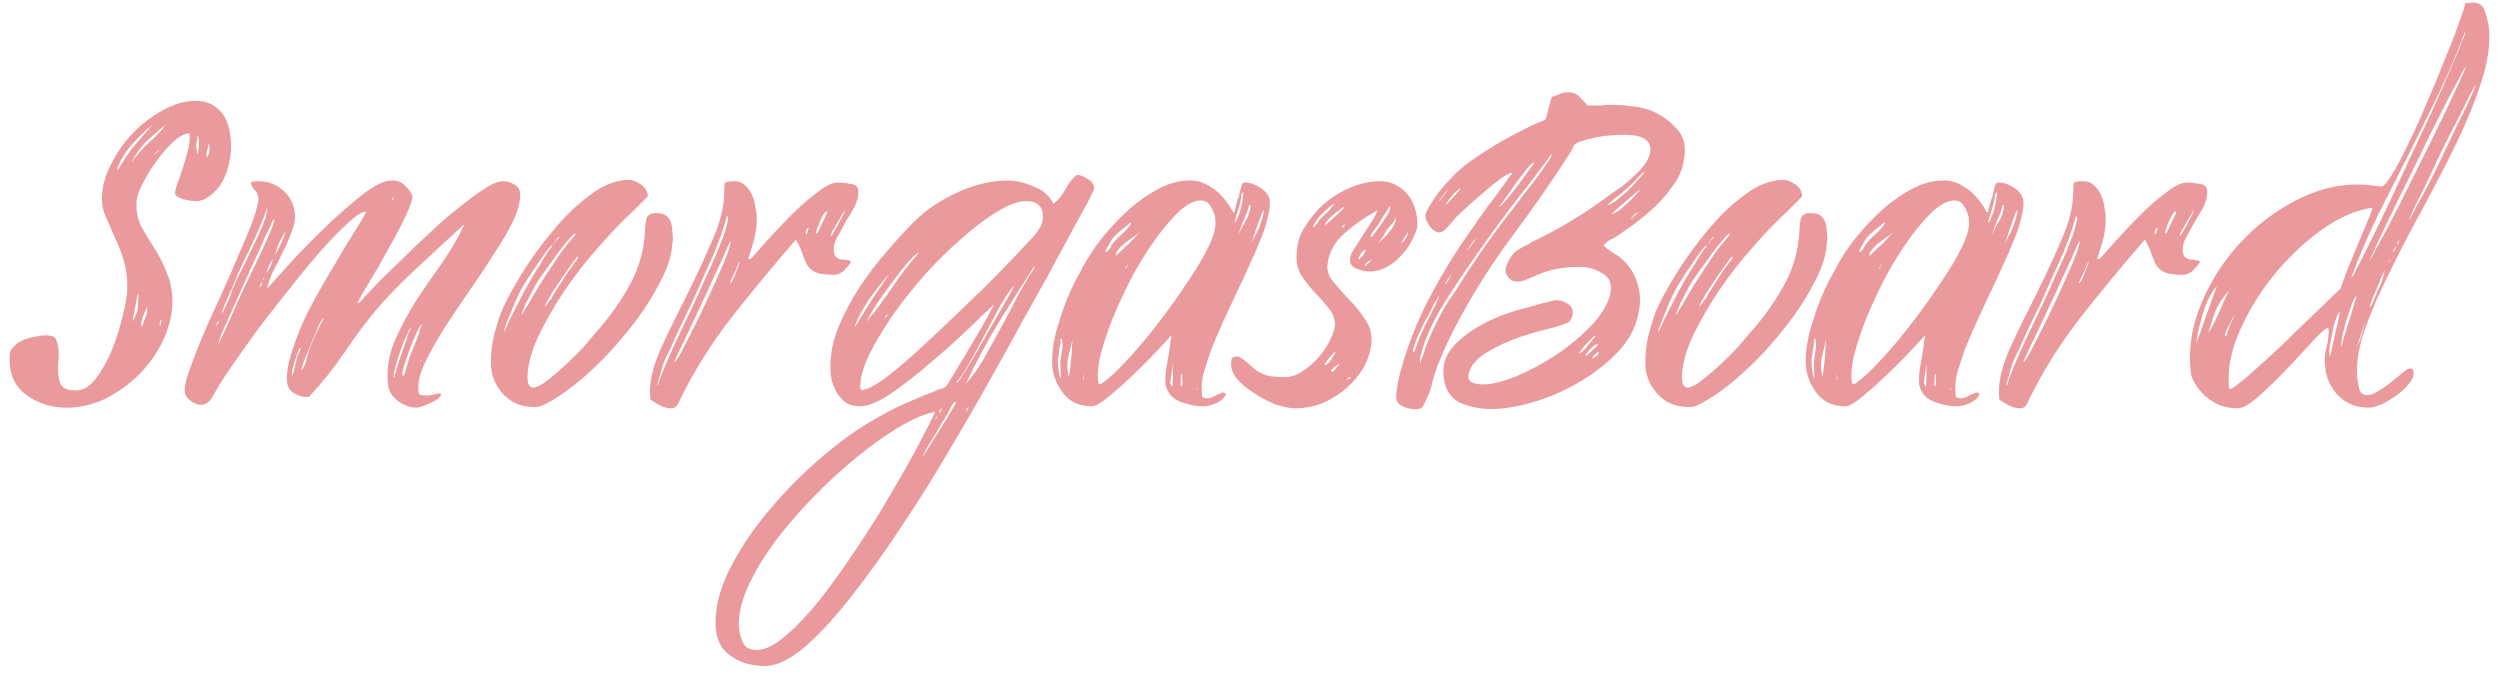 <svg xmlns="http://www.w3.org/2000/svg" width="501.925" height="137.499" viewBox="0 0 132.801 36.38" xmlns:v="https://vecta.io/nano"><style><![CDATA[.B{fill:#ea9a9d}.C{font-size:10.583px}.D{font-family:sans-serif}]]></style><g class="B"><path d="M5.416 10.401q.035-.811.494-1.693.459-.917 1.164-1.658.741-.741 1.588-1.199.882-.494 1.729-.494.564 0 .953.247.388.247.6.635.212.388.282.882.071.494.035.952-.035.423-.176.917-.141.459-.388.847-.247.353-.6.6-.318.247-.706.247-.247 0-.67-.106-.423-.141-.423-.317 0-.141.106-.459.141-.317.247-.706.141-.388.247-.811.141-.423.176-.811v-.388q-.388 0-.882.459-.459.423-.882 1.023-.423.564-.741 1.199-.318.635-.318.988-.035.67.247 1.27.317.564.706 1.164.388.6.67 1.341.317.706.282 1.693-.071 1.023-.564 2.011-.494.952-1.27 1.729-.776.741-1.764 1.235-.988.459-2.011.459-1.235 0-2.187-.706-.917-.706-.847-2.046 0-.317.247-.529.212-.212.494-.317.318-.141.635-.176.318-.071.564-.071.494 0 .564.317.106.317.106.741l-.035.564q-.035.494.106.917.141.388.847.388.564 0 1.058-.635.494-.67.847-1.517.353-.882.564-1.764.212-.882.247-1.341.035-.917-.176-1.623-.212-.706-.494-1.27-.247-.6-.494-1.129-.212-.529-.176-1.058zm.811-1.376q.071-.035.106-.106.071-.106.106-.176.353-.6.776-1.094.423-.494.882-1.023-.494.388-1.129 1.094-.6.706-.741 1.305zm.776-.423q.071-.035.106-.141.071-.106.141-.176.353-.459.776-.811.423-.388.776-.847-.494.388-1.023.882-.494.494-.776 1.094zm3.493-.388q.071-.353.071-.529 0-.353-.071-.529 0 .141-.071.494 0 .282.071.564zm.635-.317q0-.176-.035-.282l-.141.6.035.141.106-.176zm-2.646.071q-.071 0-.176.106-.106.106-.141.176zm-1.129 7.761l-.035-.141q-.071.388-.141.741-.071.353-.141.741.106-.141.176-.353.106-.212.106-.388zm.459.529q-.071.247-.212.529-.106.282-.106.564.071 0 .176-.353.141-.353.141-.423zm.776.706l-.071.071q-.035.035-.035.176v.141q0 0 .035-.071zm5.101-7.339q.811 0 1.341.494.564.459.635 1.27.035.388-.176.917-.176.529-.459 1.058-.247.529-.529 1.058-.247.529-.317.917.388-.423 1.235-1.376.882-.952 1.87-1.905 1.023-.988 1.976-1.729.953-.741 1.552-.741.423 0 .67.247.247.212.423.564 0 .317-.388 1.129-.388.811-.917 1.729-.494.917-.988 1.729-.494.811-.635 1.094.071.035.176-.071.141-.141.176-.212.282-.282.811-.847.564-.564 1.27-1.235.706-.706 1.482-1.411.776-.741 1.517-1.305.741-.6 1.341-.988.6-.388.988-.388.282 0 .564.176.282.141.318.459.035.6-.353 1.446-.388.811-1.023 1.764-.6.952-1.341 2.011-.706 1.023-1.341 2.011-.6.952-1.023 1.834-.388.847-.318 1.446 0 .176.106.212l.353.035q.141 0 .388-.071.282-.071.353-.035 0 .141-.176.282-.141.106-.388.212-.212.106-.423.176-.212.071-.318.071-.494 0-.988-.353-.494-.388-.529-.917-.106-1.164.353-2.258.494-1.129 1.164-2.187.706-1.058 1.411-2.046.706-1.023 1.129-1.976-1.129 1.023-2.258 2.081-1.129 1.023-2.152 2.152-1.023 1.164-1.905 2.505-.882 1.305-1.94 2.434h-.141q-.353 0-.67-.212-.317-.212-.353-.6-.035-.67.247-1.552.282-.917.741-1.905.494-.988 1.058-1.94.564-.952 1.023-1.729.494-.811.811-1.305.318-.529.318-.6-.318 0-.953.6-.635.564-1.446 1.482-.776.882-1.658 2.011-.882 1.094-1.658 2.117-.741 1.023-1.305 1.834-.564.811-.776 1.164-.141.247-.388.67-.247.388-.6.388-.212 0-.529-.212-.317-.247-.317-.494-.035-.353.247-1.129.282-.811.706-1.834.459-1.058.988-2.187.529-1.164.953-2.187.459-1.023.741-1.799.282-.811.282-1.129-.035-.317-.212-.459-.176-.176-.176-.353V9.66zm7.197.952q.071-.071.035-.106 0 0-.071.071-.035.071-.035.106.035 0 .071-.071zm-6.738.776q0-.071 0-.106.035-.035.035-.106 0-.071.035-.106-.035-.035-.176.423-.282.741-.776 1.764-.388.776-.635 1.341-.212.529-.529 1.235-.176.388-.282.67-.071.247-.035.176.071-.071.141-.247.106-.212.212-.459.106-.247.176-.494.106-.247.176-.388.071-.212.388-.811.318-.635.847-1.764.176-.353.282-.67.141-.317.141-.459zm.353.564q.106-.282.035-.247-.071.035-.176.353-.106.176-.317.635-.176.459-.423.952-.317.67-.67 1.482-.353.776-.67 1.482-.318.706-.529 1.199-.176.459-.176.494.035 0 .317-.6.282-.6.6-1.341.176-.388.494-1.094.353-.741.706-1.446.317-.706.564-1.235.247-.564.247-.635zm.423 1.023q.247-.564.247-.67 0 0-.353.635-.247.67-.212.67zm-.529 1.129q.035-.071.035-.106 0-.035.035-.106 0-.071.035-.106-.035 0-.141.212-.106.212-.176.423-.071.176 0 .071.106-.106.212-.388zm-.388.776q.035-.035.035-.106 0 0-.071.071 0 .106.035.035zm-.106.282q0-.035 0-.071.035-.035.035-.071 0-.035.035-.035-.071 0-.141.176-.035.071-.035.141 0 .035-.035.035.035 0 .141-.176zm-2.293 1.94q0-.106-.106.141l-.071.212.071-.141q.141-.176.106-.212zm5.398.212q.035-.071.071-.141.035-.071.071-.141.035-.071.035-.106-.035 0-.212.317-.141.317-.317.741-.176.423-.353.847-.176.388-.212.564-.106.317-.071.282.071-.035.212-.353.071-.388.318-1.023.282-.67.459-.988zm5.186.6q.071-.141.071-.247.035-.141.071-.212.035-.106.071-.176-.071 0-.212.282-.106.247-.282.635-.141.353-.282.776-.141.388-.212.635-.071.282-.035.388.035.071.141-.176.106-.459.282-.952.212-.494.388-.952zm-.6.176q.035-.141.071-.282.071-.141.106-.212.035-.106.071-.176-.035 0-.141.212-.071.176-.212.459-.106.247-.212.564-.106.282-.176.529-.106.353-.176.67-.035.282.035.212 0-.071.035-.176.035-.071.035-.176.035-.141.106-.282.071-.282.212-.67.141-.388.247-.67zm-5.68.635q.071-.212.035-.212-.035-.035-.106.176-.071.212-.176.494-.071.247-.141.494-.035.247 0 .317 0 .071.035-.071.035-.141.106-.423.071-.247.106-.459.071-.247.141-.317zm6.421.529q.106-.035.035-.106 0 0-.035.071zm3.744.002q0-.706.141-1.305.141-.6.388-1.305.353-.847 1.094-2.046.741-1.199 1.658-2.293.917-1.129 1.976-1.905 1.058-.811 2.081-.811.282 0 .635.247.353.247.353.635l-.847.847q-.776.706-1.729 1.799-.953 1.058-1.799 2.293-.811 1.199-1.411 2.434-.564 1.199-.6 2.187 0 .176.035.353.035.176.247.247.318-.035.776-.388.494-.388.988-.847.529-.494.953-.952.423-.494.6-.706 1.023-1.129 1.799-2.505.776-1.376.847-2.963 0-.282.071-.6.071-.317.529-.317.353 0 .529.141.176.141.247.353.071.212.071.459.035.247.035.494l-.035.176q-.035.952-.741 2.222-.67 1.27-1.693 2.505-.988 1.235-2.187 2.293-1.164 1.023-2.152 1.517-.212.141-.564.141-1.058 0-1.693-.741-.635-.741-.6-1.658zm4.445-6.703q.141-.317-.318.212-.353.388-.847 1.094-.494.67-.847 1.199-.141.247-.282.529-.141.282-.282.529-.106.247-.176.423-.071.176-.071.212 0 .035.141-.212.176-.247.388-.635.212-.353.459-.776.282-.423.529-.811.282-.423.494-.741.247-.353.423-.564.106-.141.212-.247.106-.141.176-.212zm-.988.282q.212-.212.141-.212 0-.035-.141.176-.176.212-.176.247 0 0 .176-.212zm-.212.247q-.071 0-.282.282-.212.282-.494.706-.282.388-.564.847-.282.423-.423.741-.212.423-.459 1.058-.247.6-.318.811-.071.247 0 .106.106-.176.318-.67.353-.706.741-1.446.423-.776.882-1.482.212-.388.388-.635.176-.247.212-.247zm1.305.776q.071-.071.071-.141v-.071q-.035 0-.282.353-.247.317-.529.741-.282.423-.564.847-.247.423-.353.635-.071.176 0 .071.071-.071.141-.176.071-.106.176-.212.035-.106.212-.388.176-.282.388-.6.212-.353.423-.635.212-.317.318-.423zm9.252-.071q.282-.317.882-.988.6-.67 1.27-1.341.706-.706 1.376-1.199.67-.529 1.094-.529.282 0 .67.071.423.035.423.423 0 .388-.212.811-.212.388-.459.776-.212.388-.423.776-.212.353-.212.67 0 .317.106.423.141.106.282.141.176 0 .317.035.176 0 .212.106-.141.212-.388.459-.247.212-.529.212-.67 0-.988-.141-.282-.141-.423-.388-.141-.247-.247-.564-.106-.353-.353-.776-1.693 1.94-3.387 4.092-1.658 2.117-2.787 4.445-.071.176-.176.317-.106.106-.282.106-.282 0-.564-.141-.282-.141-.529-.317l-.035-.353q0-1.058.6-2.399.635-1.376 1.376-2.822.741-1.482 1.341-2.893.635-1.411.635-2.575 0-.353.035-.459.071-.106.494-.106.353 0 .564.212.247.212.388.529.141.317.176.67.071.317.071.564 0 .564-.141 1.129-.141.529-.318 1.023zm4.657-1.87q.353-.635.353-.741-.035.071-.106.176-.141.212-.212.353-.282.494-.388.67-.071.176-.035.212.035-.071.106-.176.141-.212.282-.494zm-.847-.071q.212-.388.247-.529.035-.141-.141.035-.106.141-.247.459-.141.317-.176.494-.071.212.035.106.106-.141.282-.564zm-5.186.529q.176-.6.176-.811-.035-.071-.071-.035 0 .035-.071.247-.106.353-.247.776-.141.388-.353.917-.212.494-.529 1.164-.282.67-.706 1.588-.388.811-.67 1.376-.247.564-.423.952-.176.353-.282.564-.071.176-.106.282-.106.353-.212.741-.106.353-.071.353.035.035.106-.282.071-.212.176-.459.106-.282.282-.67.176-.423.459-1.023.282-.6.706-1.482.494-1.023.776-1.693.317-.67.494-1.094.212-.459.318-.776.141-.317.247-.635zm4.374.035q.071-.212.071-.247-.035-.071-.106.071-.035.106-.035.212 0 .106.071-.035zm-4.198.988q.141-.459.141-.529 0-.106-.176.282-.212.529-.67 1.482-.423.952-1.164 2.505-.388.847-.706 1.482-.282.6-.282.635.035.071.318-.423.282-.529.953-1.87.741-1.552 1.058-2.293.353-.776.529-1.27zm.494.882q.141-.317.106-.353l-.071.141q-.035.071-.071.176-.035.071-.071.176-.247.494-.282.6-.035.071.035.035.106-.071.353-.776z"/><path d="M55.966 10.824q.388-.317.635-.776.247-.494.635-.776.282.071.564.247.317.176.317.494 0 .071-.282.635-.282.529-.741 1.341-.423.811-.953 1.764-.494.952-.988 1.799-.459.847-.847 1.517-.353.635-.459.847-.459.847-1.376 2.469-.882 1.588-2.046 3.528-1.129 1.94-2.469 3.951-1.341 2.046-2.646 3.704-1.305 1.693-2.505 2.752-1.235 1.058-2.152 1.058-1.129 0-1.87-.564-.776-.529-.776-1.729 0-1.376.776-2.893.776-1.517 1.94-2.928 1.164-1.411 2.505-2.611 1.305-1.164 2.399-1.87.917-.6 1.976-1.129 1.058-.494 2.081-.882.106-.071.247-.106.176-.035.282-.106.071-.035.423-.635.388-.635.847-1.411.459-.776.847-1.446.388-.706.494-.917-.459.423-1.411 1.341-.917.882-2.011 1.799-1.058.917-2.081 1.623-1.023.67-1.623.67-.423 0-.741-.176-.282-.212-.494-.529-.176-.317-.282-.67-.071-.388-.071-.741 0-1.023.423-2.081.459-1.094 1.094-2.081.67-1.023 1.446-1.905.776-.917 1.482-1.623.917-.917 2.293-1.552 1.376-.635 2.681-.635.67 0 1.376.317.741.282 1.058.917zM45.77 20.737q.141-.035.247-.071.106-.035.247-.106.388-.176 1.058-.706.67-.529 1.482-1.27.847-.776 1.764-1.658.917-.882 1.764-1.693.847-.847 1.517-1.552.706-.741 1.094-1.164.176-.212.317-.459.141-.247.141-.529 0-.847-.882-.847-.635 0-1.552.564-.882.529-1.87 1.411-.988.847-1.976 1.94-.953 1.094-1.729 2.187-.741 1.094-1.235 2.081-.459.988-.459 1.623 0 .176.071.247zm.247-3.634q.741-.882 1.376-1.834.635-.952 1.411-1.834-.176.035-.6.529-.423.494-.882 1.129-.459.6-.847 1.199-.353.6-.459.811zm8.925-2.963q-.953 1.482-1.94 3.069-.953 1.588-1.693 3.175.459-.494.917-1.27.459-.811.917-1.658.494-.882.917-1.729.459-.847.882-1.482zm-9.56 3.281q.141-.212.282-.459.388-.635.776-1.235.423-.6.811-1.199-.247.282-.529.635-.282.353-.564.741-.247.388-.459.776-.212.388-.317.741zm5.398 2.928q.035 0 .106-.071.106-.106.388-.564.317-.494.635-1.058.353-.6.635-1.129.317-.529.388-.67.247-.423.494-.847.247-.423.459-.847-.317.318-.741 1.058-.388.706-.811 1.517-.423.811-.847 1.552-.388.706-.67.988.035 0 0 .035 0 .035-.035.035zm-3.775-3.422q.141-.141.141-.247l-.106.106zm3.775 4.41q-.106 0-.247.247-.106.212-.141.282-.071.176-.317.529-.212.388-.459.776-.247.388-.423.706-.176.353-.176.423.071-.141.353-.6.282-.459.6-.952.317-.494.564-.917.247-.423.247-.459zm.529.529q.141-.141.141-.247l-.106.106zm-1.411.071q.035 0 .071-.106.035-.071.071-.141l-.106.071q0 .035-.035.071 0 .035 0 .106zm-9.701 12.594q.67 0 1.552-.776.882-.741 1.834-1.94.917-1.164 1.87-2.611.988-1.446 1.799-2.857.847-1.411 1.482-2.611.635-1.199.953-1.87-.847.176-1.976.847-1.094.67-2.258 1.623-1.164.952-2.258 2.081-1.129 1.164-2.011 2.328-.882 1.199-1.411 2.328-.529 1.164-.529 2.046 0 .459.176.917.176.494.776.494zm9.49-12.241q.106-.106.106-.212-.035.071-.071.106-.035.035-.035.106zm7.676-7.797q.317-.67.917-1.517.635-.847 1.411-1.588.811-.776 1.693-1.27.917-.529 1.764-.529.635-.035 1.235.388.635.388 1.129 1.305l.071-.035q0-.141.035-.176l.141-.529q.071-.071.071-.247.071-.212.106-.388.035-.212.212-.212.388 0 .811.282.423.282.494.67.035.317-.106.882-.106.529-.388 1.199-.247.635-.6 1.376-.318.741-.67 1.446-.353.741-.706 1.517-.353.776-.635 1.482-.247.706-.423 1.305-.141.6-.071 1.023-.071.282.282.282.212 0 .423-.141.106-.071.247-.106.141-.071.212-.071 0 .035.035.035.035 0 .035.035 0 0 .035 0-.071.282-.494.494-.388.176-.706.176-.6 0-1.235-.247-.635-.247-.776-.917-.035-.494.071-1.023.106-.529.247-1.588-.247.282-.847.917-.564.6-1.235 1.235-.67.635-1.27 1.129-.6.494-.882.494-.882 0-1.411-.564-.529-.6-.67-1.411-.071-.529.035-1.235.106-.706.353-1.411.212-.706.494-1.341.282-.67.564-1.129zm7.197-2.822q0-.247-.212-.635-.176-.388-.564-.388-.494 0-1.129.564-.6.564-1.27 1.482-.635.882-1.235 1.976-.564 1.094-1.023 2.187-.423 1.058-.67 2.011-.212.917-.106 1.482.035.176.529-.247.494-.423 1.199-1.199.741-.811 1.517-1.834.811-1.058 1.482-2.081.706-1.023 1.129-1.905.423-.882.353-1.411zm1.023.141q.071 0 .141-.212.106-.212.176-.459.071-.282.106-.529.035-.282.035-.388-.071 0-.106.141 0 .106 0 .141-.071.353-.176.67-.106.317-.176.635zm.212.635q.176-.388.388-.741.212-.353.247-.811h-.071q-.106.388-.282.776-.176.388-.282.776zm.67.494q.071-.141.176-.353.141-.247.247-.494.106-.282.176-.529.071-.247.071-.388H67.1l-.106.247q-.141.388-.282.776-.106.353-.247.741zM56.34 20.102q.035-.035 0-.247 0-.212 0-.247-.035-.388.035-.776.106-.423.035-.811l-.035-.035q-.035 0-.035.106 0 .071 0 .106-.071.317-.106.67-.071.353 0 .741 0 .247.106.494zm.423-.106q.035-.035.071-.317.035-.282.071-.635.035-.353.035-.635.035-.317.035-.388-.106.423-.212.882-.106.423-.035.882zm5.503.564q.035-.106.035-.564 0-.494 0-.67l-.141 1.023zm-4.692-.423l-.035-.317v.388l-.035.035zm5.151.388q.071 0 .071-.106.035-.141 0-.176v-.317-.071q-.071 0-.071.317 0 .317 0 .353zm.847.071v.071l.071.071zM58.703 13.4q.071 0 .212-.141.141-.176.106-.212.247-.317.564-.6.317-.282.494-.564v-.071q-.035 0-.106.071-.071.035-.071.071-.282.212-.564.459-.247.212-.423.564-.035.071-.106.176-.035.106-.106.247zm.564.176q.035 0 .212-.176.212-.212.459-.423.247-.247.423-.459.212-.212.282-.247-.353.247-.741.529-.353.247-.6.6zm.564.635l.141-.247-.212.282v.035zm13.476-4.586q.529 0 .917.247.388.212.635.564.247.353.353.811.106.423.071.811-.071.353-.318.776-.212.423-.564.776-.318.353-.776.6-.423.212-.847.212-.388 0-.776-.176-.353-.176-.282-.564.035-.176.212-.459.212-.317.423-.67.247-.353.459-.706.247-.353.353-.67-.917.494-1.729 1.199-.811.706-.917 1.658-.071.494.318.952.388.459.847.952.494.494.847 1.058.388.564.317 1.235-.071.67-.423 1.305-.353.6-.917 1.094-.529.459-1.235.776-.706.282-1.482.282-.423 0-1.058-.212-.6-.247-1.129-.6-.564-.353-.917-.776-.353-.459-.282-.917 0-.176.106-.212.106-.035.282-.035.353.212.564.423.212.176.423.353.247.141.564.247.317.071.917.071.459 0 .882-.282.459-.282.811-.67.388-.423.635-.882.247-.459.317-.847.035-.564-.317-.952-.317-.423-.741-.847-.423-.459-.741-.952-.317-.529-.212-1.305.035-.67.459-1.305.423-.67 1.023-1.199.635-.529 1.411-.847.776-.317 1.517-.317zm-2.752 1.623q.141-.212.247-.317l.106-.106q-.106 0-.494.353-.388.353-.494.564-.176.247-.176.317.035.035.212-.176.141-.282.6-.635zm3.246 0q.071-.247.035-.282 0-.071-.106.141-.035.071-.212.317-.141.247-.318.529-.212.282-.317.423-.071.106-.071.212.035.035.141-.106.141-.176.282-.388.176-.212.317-.459.176-.247.247-.388zm-2.434-.176q.106-.106 0-.071-.071.035-.282.212-.282.176-.494.423-.212.247-.212.317 0 .035.353-.282.353-.317.635-.6zm2.752.706q.106-.423-.106.035-.071.071-.247.282-.176.212-.247.388l-.318.459.247-.247q.212-.176.388-.423.212-.247.282-.494zm-2.716.247q0-.071.035-.071.035-.035-.035-.035l-.035.035q0 .035-.035.035 0 0 0 .035-.035.035-.035.071 0 .035-.035.035.035 0 .141-.106zm3.316.564q.106-.282.071-.247-.035.035-.212.317-.106.176-.141.247-.035.071.035 0 .035-.035.106-.106.071-.106.141-.212zm-2.293.952q.106-.176.106-.247 0-.071-.106.035-.106.071-.212.282-.071.176 0 .176 0-.035.035-.071zm.423.282q-.035-.035-.212.106-.141.106-.141.141 0 .106.176-.071zm-2.011 5.08q.141-.212.071-.212l-.106.106q-.141.141-.212.247-.282.353-.212.353.071 0 .212-.141.141-.176.247-.353zm.176.6q.176-.176.141-.176-.035 0-.282.176l-.141.141q-.035.035-.035.071.106.106.318-.212zm.635.635q.071-.035.106-.071.035-.035-.035-.035 0 0-.106.035-.035.035-.035.071 0 .035-.035.035.035.035.106-.035zM82.426 5.145q.247-.071.423-.141.176-.106.388-.106.423 0 .635.212.212.212.459.494h.247q.247 0 .459 0 .247-.035.494-.035.564 0 1.094.071.529.035 1.023.212.882.353 1.446 1.023.6.635.317 1.799-.106.6-.529 1.164-.388.564-.917 1.094-.529.494-1.129.952-.6.423-1.058.741-.388.141-.6.423.282.247.564.423.282.141.564.423.494.494.706 1.27.212.741 0 1.588-.247 1.129-1.164 2.046-.882.882-2.046 1.552-1.164.67-2.399 1.023-1.235.353-2.152.353-.917 0-1.658-.317-.741-.353-.882-1.235-.176-.988.423-1.693.635-.741 1.588-1.235.953-.529 2.046-.811 1.094-.317 1.87-.494.353 0 .67.212.318.212.212.635-.071.212-.141.282-.141.141-.953.353-.776.176-1.729.494-.917.317-1.729.811-.776.459-.953 1.129-.071.317.176.459.282.106.564.106.706 0 1.764-.423 1.094-.459 2.117-1.129 1.058-.706 1.87-1.552.811-.847 1.023-1.658.176-.811-.388-1.129-.564-.353-1.199-.353-.741 0-1.235.106-.494.071-1.199.388-.176.071-.423.176-.247.106-.423.106-.317.035-.529-.212-.212-.247-.141-.564.071-.176.141-.317.071-.141.176-.282.176-.247.529-.423.353-.176.564-.317 1.129-.529 2.152-1.164 1.058-.635 2.081-1.411.247-.176.564-.388.317-.247.6-.529.317-.282.529-.564.247-.317.317-.635.07-.317-.035-.494-.106-.212-.317-.317-.212-.106-.459-.141-.247-.035-.494-.035-.6 0-1.164.071-.564.071-1.199.282-.282.071-.388.247-.071.176-.176.353-1.482 2.293-3.14 4.516-1.658 2.222-2.999 4.798-.388.741-.741 1.588-.353.811-.529 1.623-.071.247-.247.6-.141.353-.282.459-.106.035-.282.035-.529 0-.882-.282-.176-.176-.141-.494.035-.353.106-.741.494-2.117 1.588-4.269 1.129-2.152 2.469-3.986.071-.141.388-.564.317-.459.706-.952l.917-1.27q-.176 0-.635.317-.423.317-.917.741-.459.388-.917.811-.423.388-.564.529-.106.141-.388.459-.282.317-.459.317-.282 0-.529-.353-.247-.353-.212-.6.071-.247.282-.564.212-.353.459-.67.282-.353.564-.635.282-.317.494-.494.353-.317.882-.67.564-.388 1.164-.741.6-.353 1.164-.635.6-.317 1.023-.494.247-.071.317-.141.035 0 .071-.176.071-.176.106-.388.071-.212.106-.388.071-.176.071-.247zm-.035 3.069q-.706.988-1.799 2.364-1.058 1.376-2.117 2.893-1.058 1.482-1.94 2.928-.847 1.446-1.094 2.611-.035.141 0 .282.035-.071.035-.141.035-.106.071-.141.282-.917.741-1.834.459-.952 1.058-1.764 1.482-2.399 3.175-4.516.106-.141.388-.529.317-.388.635-.811.353-.459.6-.847.282-.388.282-.494zm-.882.423q-.141 0-.423.353-.247.317-.564.741-.282.423-.564.811-.247.353-.353.459.071 0 .353-.317.282-.317.6-.741.317-.423.6-.811.282-.388.353-.494zm3.881 2.258q.106 0 .423-.212.317-.247.635-.529.317-.317.564-.6.282-.317.353-.423-.071 0-.317.247-.212.247-.282.317-.317.317-.67.6-.353.247-.706.6zm-8.608 0q.106-.106.423-.423.317-.353.388-.459-.071 0-.212.141-.141.106-.282.282-.106.141-.212.282-.106.141-.106.176zm-.353-.176q.071-.071.247-.317.212-.247.212-.317-.071.071-.247.317-.176.212-.212.317zm9.172.635q.141 0 .353-.141.247-.176.459-.388.247-.212.423-.423.212-.212.282-.317-.035 0-.247.176-.212.176-.494.423-.247.212-.494.423-.212.212-.282.247zm1.023.282q.035 0 .176-.141.176-.176.247-.212-.106 0-.247.141-.141.141-.176.212zm-8.714 1.729q.071-.071.212-.282.176-.247.282-.388-.071 0-.282.317-.176.282-.212.353zm-1.164 1.764q.071-.035.212-.282.176-.282.212-.353-.106.141-.247.317-.106.141-.176.317zm-1.658 3.598q.035 0 .106-.212.106-.247.106-.317.247-.635.564-1.235.317-.6.6-1.235-.035 0-.106.141-.035.071-.071.106-.176.247-.282.529-.106.247-.282.494-.176.353-.388.811-.176.423-.282.776 0 .106.035.141zm9.666-.917q-.071.035-.212.176-.141.141-.317.317-.141.176-.247.317-.106.141-.071.141.035 0 .176-.106.141-.141.282-.317.141-.176.247-.317.141-.141.141-.212zm.141.459q-.176 0-.459.317-.282.317-.212.317.071 0 .353-.282.317-.282.317-.353zm.035.423q-.071 0-.247.176-.071.106-.141.176.071 0 .176-.071.141-.106.176-.141z"/><path d="M87.403 19.221q0-.706.141-1.305.141-.6.388-1.305.353-.847 1.094-2.046.741-1.199 1.658-2.293.917-1.129 1.976-1.905 1.058-.811 2.081-.811.282 0 .635.247.353.247.353.635l-.847.847q-.776.706-1.729 1.799-.953 1.058-1.799 2.293-.811 1.199-1.411 2.434-.564 1.199-.6 2.187 0 .176.035.353.035.176.247.247.317-.035.776-.388.494-.388.988-.847.529-.494.953-.952.423-.494.6-.706 1.023-1.129 1.799-2.505.776-1.376.847-2.963 0-.282.07-.6.071-.317.529-.317.353 0 .529.141.176.141.247.353.071.212.071.459.035.247.035.494l-.035.176q-.035.952-.741 2.222-.67 1.27-1.693 2.505-.988 1.235-2.187 2.293-1.164 1.023-2.152 1.517-.212.141-.564.141-1.058 0-1.693-.741-.635-.741-.6-1.658zm4.445-6.703q.141-.317-.317.212-.353.388-.847 1.094-.494.67-.847 1.199-.141.247-.282.529-.141.282-.282.529-.106.247-.176.423-.07.176-.07.212 0 .035.141-.212.176-.247.388-.635.212-.353.459-.776.282-.423.529-.811.282-.423.494-.741.247-.353.423-.564.106-.141.212-.247.106-.141.176-.212zm-.988.282q.212-.212.141-.212 0-.035-.141.176-.176.212-.176.247 0 0 .176-.212zm-.212.247q-.07 0-.282.282-.212.282-.494.706-.282.388-.564.847-.282.423-.423.741-.212.423-.459 1.058-.247.6-.317.811-.07.247 0 .106.106-.176.317-.67.353-.706.741-1.446.423-.776.882-1.482.212-.388.388-.635.176-.247.212-.247zm1.305.776q.071-.071.071-.141v-.071q-.035 0-.282.353-.247.317-.529.741-.282.423-.564.847-.247.423-.353.635-.071.176 0 .071.071-.071.141-.176.07-.106.176-.212.035-.106.212-.388.176-.282.388-.6.212-.353.423-.635.212-.317.317-.423zm5.442.67q.317-.67.917-1.517.635-.847 1.411-1.588.811-.776 1.693-1.27.917-.529 1.764-.529.635-.035 1.235.388.635.388 1.129 1.305l.071-.035q0-.141.035-.176l.141-.529q.07-.071.07-.247.071-.212.106-.388.035-.212.212-.212.388 0 .811.282.423.282.494.67.035.317-.106.882-.106.529-.388 1.199-.247.635-.6 1.376-.317.741-.67 1.446-.353.741-.706 1.517-.353.776-.635 1.482-.247.706-.423 1.305-.141.6-.07 1.023-.071.282.282.282.212 0 .423-.141.106-.071.247-.106.141-.071.212-.071 0 .035.035.035.035 0 .035.035 0 0 .035 0-.071.282-.494.494-.388.176-.706.176-.6 0-1.235-.247-.635-.247-.776-.917-.035-.494.071-1.023.106-.529.247-1.588-.247.282-.847.917-.564.6-1.235 1.235-.67.635-1.27 1.129-.6.494-.882.494-.882 0-1.411-.564-.529-.6-.67-1.411-.071-.529.035-1.235.106-.706.353-1.411.212-.706.494-1.341.282-.67.564-1.129zm7.197-2.822q0-.247-.212-.635-.176-.388-.564-.388-.494 0-1.129.564-.6.564-1.27 1.482-.635.882-1.235 1.976-.564 1.094-1.023 2.187-.423 1.058-.67 2.011-.212.917-.106 1.482.035.176.529-.247.494-.423 1.199-1.199.741-.811 1.517-1.834.811-1.058 1.482-2.081.706-1.023 1.129-1.905.423-.882.353-1.411zm1.023.141q.07 0 .141-.212.106-.212.176-.459.071-.282.106-.529.035-.282.035-.388-.071 0-.106.141 0 .106 0 .141-.071.353-.176.67-.106.317-.176.635zm.212.635q.176-.388.388-.741.212-.353.247-.811h-.071q-.106.388-.282.776-.176.388-.282.776zm.67.494q.071-.141.176-.353.141-.247.247-.494.106-.282.176-.529.071-.247.071-.388h-.035l-.106.247q-.141.388-.282.776-.106.353-.247.741zm-10.125 7.161q.035-.035 0-.247 0-.212 0-.247-.035-.388.035-.776.106-.423.035-.811l-.035-.035q-.035 0-.035.106 0 .071 0 .106-.07.317-.106.67-.071.353 0 .741 0 .247.106.494zm.423-.106q.035-.035.07-.317.035-.282.071-.635.035-.353.035-.635.035-.317.035-.388-.106.423-.212.882-.106.423-.035.882zm5.503.564q.035-.106.035-.564 0-.494 0-.67l-.141 1.023zm-4.692-.423l-.035-.317v.388l-.035.035zm5.151.388q.07 0 .07-.106.035-.141 0-.176v-.317-.071q-.07 0-.07.317 0 .317 0 .353zm.847.071v.071l.071.071zM98.736 13.4q.07 0 .212-.141.141-.176.106-.212.247-.317.564-.6.317-.282.494-.564v-.071q-.035 0-.106.071-.071.035-.071.071-.282.212-.564.459-.247.212-.423.564-.035.071-.106.176-.035.106-.106.247zm.564.176q.035 0 .212-.176.212-.212.459-.423.247-.247.423-.459.212-.212.282-.247-.353.247-.741.529-.353.247-.6.6zm.564.635l.141-.247-.212.282v.035zm11.676-.459q.282-.317.882-.988.6-.67 1.27-1.341.706-.706 1.376-1.199.67-.529 1.094-.529.282 0 .67.071.423.035.423.423 0 .388-.212.811-.212.388-.459.776-.212.388-.423.776-.212.353-.212.67 0 .317.106.423.141.106.282.141.176 0 .317.035.176 0 .212.106-.141.212-.388.459-.247.212-.529.212-.67 0-.988-.141-.282-.141-.423-.388-.141-.247-.247-.564-.106-.353-.353-.776-1.693 1.94-3.387 4.092-1.658 2.117-2.787 4.445-.071.176-.176.317-.106.106-.282.106-.282 0-.564-.141-.282-.141-.529-.317l-.035-.353q0-1.058.6-2.399.635-1.376 1.376-2.822.741-1.482 1.341-2.893.635-1.411.635-2.575 0-.353.035-.459.07-.106.494-.106.353 0 .564.212.247.212.388.529.141.317.176.67.07.317.07.564 0 .564-.141 1.129-.141.529-.317 1.023zm4.657-1.87q.353-.635.353-.741-.035.071-.106.176-.141.212-.212.353-.282.494-.388.67-.071.176-.035.212.035-.071.106-.176.141-.212.282-.494zm-.847-.071q.212-.388.247-.529.035-.141-.141.035-.106.141-.247.459-.141.317-.176.494-.071.212.035.106.106-.141.282-.564zm-5.186.529q.176-.6.176-.811-.035-.071-.071-.035 0 .035-.07.247-.106.353-.247.776-.141.388-.353.917-.212.494-.529 1.164-.282.67-.706 1.588-.388.811-.67 1.376-.247.564-.423.952-.176.353-.282.564-.071.176-.106.282-.106.353-.212.741-.106.353-.071.353.035.035.106-.282.071-.212.176-.459.106-.282.282-.67.176-.423.459-1.023.282-.6.706-1.482.494-1.023.776-1.693.317-.67.494-1.094.212-.459.317-.776.141-.317.247-.635zm4.374.035q.071-.212.071-.247-.035-.071-.106.071-.035.106-.035.212 0 .106.07-.035zm-4.198.988q.141-.459.141-.529 0-.106-.176.282-.212.529-.67 1.482-.423.952-1.164 2.505-.388.847-.706 1.482-.282.6-.282.635.035.071.317-.423.282-.529.953-1.87.741-1.552 1.058-2.293.353-.776.529-1.27zm.494.882q.141-.317.106-.353l-.071.141q-.035.071-.07.176-.035.071-.071.176-.247.494-.282.6-.035.071.035.035.106-.071.353-.776zM131.382.135q.494 0 .635.529.176.529.212.952.071 1.199-.423 2.752-.494 1.517-1.305 3.21-.811 1.658-1.764 3.422-.952 1.729-1.764 3.387-.811 1.623-1.341 3.069-.494 1.446-.423 2.54.035.282.106.635.071.353.459.353.247 0 .564-.212.353-.212.67-.459.353-.282.6-.494.282-.247.423-.247.176 0 .176.212.035.282-.247.6-.247.317-.635.6-.388.282-.811.494-.423.176-.706.176-.952 0-1.588-.635-.635-.635-.706-1.552-.071-.529.071-1.023.141-.529.106-.988l-.035-.035q-.141 0-.776.67-.6.67-1.376 1.482-.741.776-1.482 1.446-.741.67-1.164.67-.423 0-.882-.141-.423-.176-.776-.459-.353-.317-.6-.706-.247-.388-.247-.847-.141-1.729.6-3.457.741-1.764 2.011-3.14 1.305-1.411 2.928-2.258 1.658-.882 3.351-.882.317 0 .6.035.317.035.635.071.176.035.564-.6.423-.67.882-1.658.494-.988.988-2.187.529-1.199.952-2.293.459-1.094.741-1.905.317-.847.353-1.094zm-7.056 15.205q.071-.212.317-.882.282-.67.564-1.376.317-.741.564-1.341.247-.6.247-.635v-.071q-1.27.176-2.681 1.164-1.376.988-2.505 2.364-1.129 1.376-1.834 2.963-.706 1.588-.6 2.893v.106q0 .106.035.141h.035q.106 0 .529-.353.459-.353 1.023-.882.6-.529 1.27-1.164.67-.67 1.27-1.235.635-.6 1.094-1.058.494-.459.67-.635zm.635-.635q.106-.176.564-1.094.494-.952 1.094-2.222.635-1.305 1.305-2.787.706-1.482 1.305-2.787.6-1.305.988-2.258.423-.952.494-1.164.035-.176.141-.353.106-.212.106-.388-.635 1.693-1.411 3.316-.776 1.588-1.587 3.21-.811 1.588-1.623 3.21-.776 1.588-1.411 3.281l-.071.035zm.882-.811q.106-.141.529-.952.459-.811 1.023-1.94.564-1.129 1.199-2.399.635-1.27 1.164-2.364.529-1.129.882-1.87.353-.776.353-.882-.071.106-.459.847-.388.706-.917 1.764-.529 1.023-1.129 2.293-.6 1.235-1.164 2.364-.529 1.094-.952 1.976-.388.847-.529 1.164zm2.117-2.187q.106-.141.388-.706.317-.564.706-1.305.388-.741.776-1.588.423-.882.776-1.623.388-.741.635-1.305.247-.564.282-.706-.035.035-.317.564-.247.494-.635 1.27-.388.741-.847 1.658-.423.917-.811 1.729-.388.776-.67 1.341-.247.564-.282.67zm-.494 1.058q-.071 0-.106.106-.035.071 0 .106.071 0 .035-.071 0-.071.071-.141zm-.353.635q.035-.035.106-.141.071-.106.071-.176-.071.071-.141.176-.035.071-.035.141zm-.212.564l.106-.282q0 .035-.071.141-.071.106-.035.141zm-1.023 2.399q0-.035.035-.071.071-.071.071-.071l.353-.847q.141-.247.212-.494.071-.247.141-.529-.071.106-.212.423-.106.282-.247.6-.141.317-.247.6-.106.282-.106.388zm-9.208 1.87q.282-.741.529-1.482.282-.776.564-1.552-.459.494-.741 1.446-.282.917-.353 1.588zm.635-.529q.317-.529.564-1.094.247-.6.529-1.164-.459.494-.706 1.058-.212.564-.388 1.199zm7.056.706q.035-.035.106-.317.071-.282.106-.353.035-.071.106-.388.106-.317.212-.635.106-.353.176-.635.106-.282.106-.317v-.035q-.071 0-.212.353-.141.353-.282.811-.141.459-.247.917-.071.423-.071.6zm-.6.494q.035 0 .071-.176.035-.176.035-.212.106-.494.212-.952.141-.494.212-.988-.106.071-.212.388-.106.282-.176.67-.071.353-.141.706-.035.317-.035.459zm1.446-.494q.212-.388.317-.882.141-.529.282-.952zm-6.985-.529q.035 0 .106-.247.106-.247.106-.317.071-.176.141-.282.071-.141.106-.317-.071.176-.282.564-.212.388-.212.564z"/></g></svg>